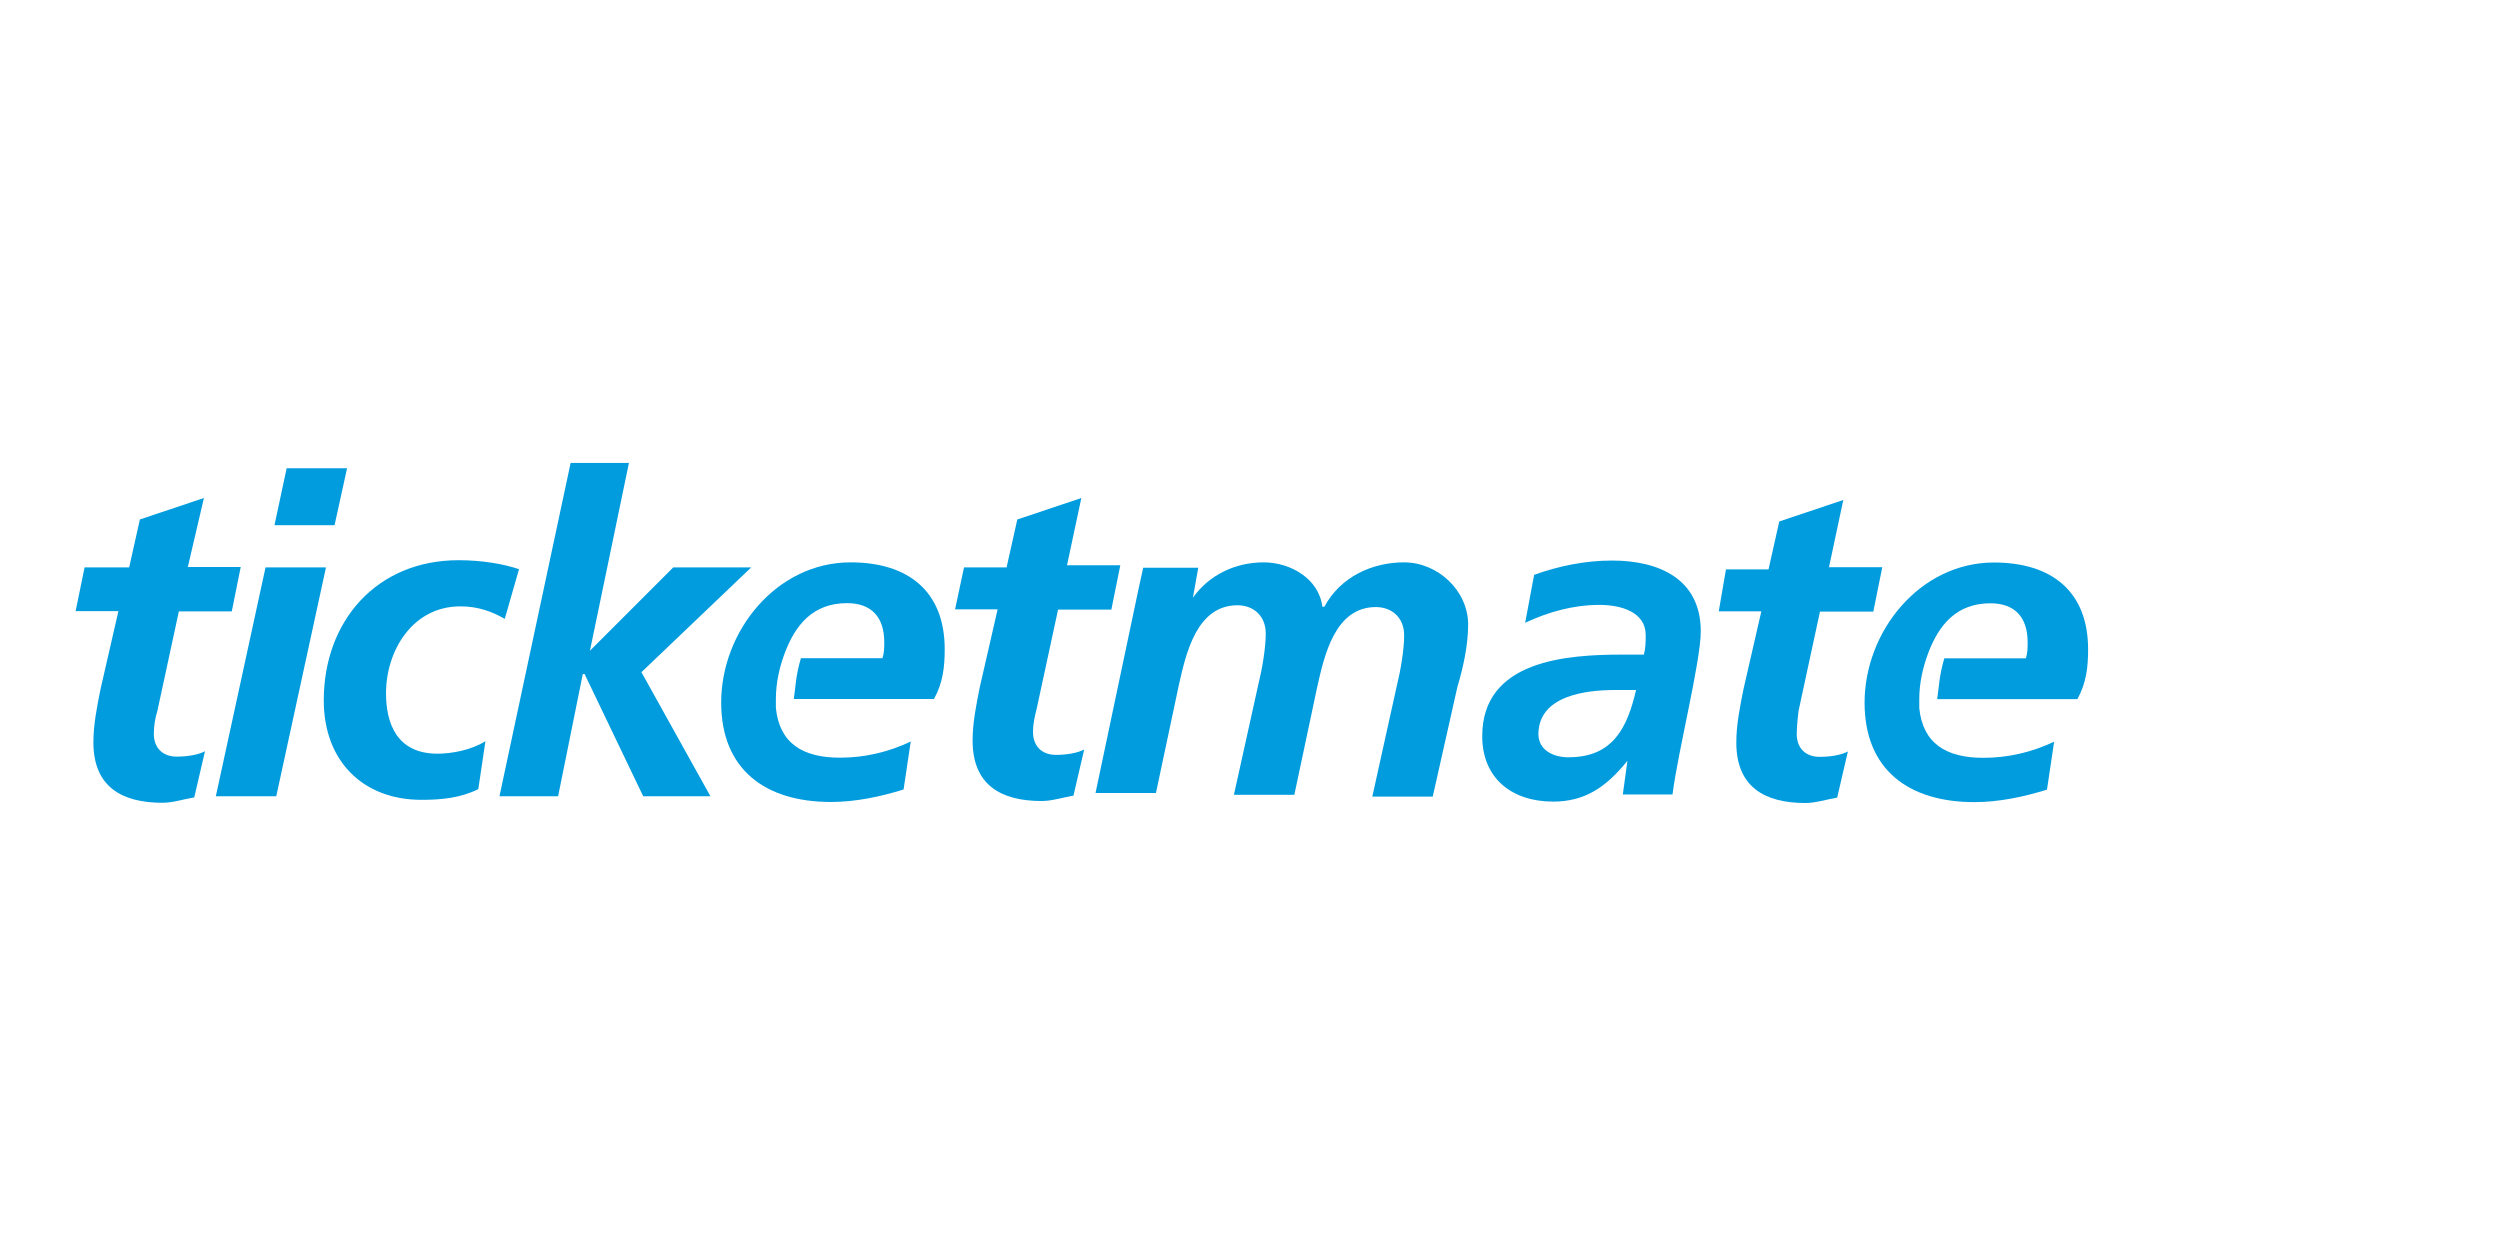 <svg width="120" height="60" viewBox="0 0 120 60" fill="none" xmlns="http://www.w3.org/2000/svg">
<path d="M78.117 36.52C77.087 37.79 76.074 38.477 74.547 38.477C72.59 38.477 71.147 37.377 71.147 35.335C71.147 31.678 75.233 31.421 77.877 31.421H78.907C78.993 31.078 78.993 30.821 78.993 30.477C78.993 29.377 77.808 29.035 76.778 29.035C75.508 29.035 74.306 29.378 73.208 29.893L73.638 27.593C74.823 27.163 76.11 26.906 77.38 26.906C79.595 26.906 81.637 27.764 81.637 30.306C81.637 31.748 80.537 36.091 80.281 38.134H77.895L78.117 36.52ZM75.303 36.348C77.433 36.348 78.118 34.906 78.53 33.121H77.5C76.144 33.121 73.843 33.379 73.843 35.251C73.86 36.006 74.547 36.351 75.303 36.351V36.348ZM4.06 27.234H6.2L6.715 24.934L9.788 23.904L9.015 27.217H11.555L11.125 29.347H8.585L7.555 34.119C7.444 34.475 7.386 34.845 7.383 35.218C7.383 35.905 7.813 36.318 8.483 36.318C8.998 36.318 9.513 36.232 9.839 36.06L9.324 38.275C8.809 38.361 8.294 38.533 7.796 38.533C5.839 38.533 4.483 37.76 4.483 35.633C4.483 34.775 4.655 33.933 4.826 33.075L5.684 29.333H3.63L4.06 27.234ZM12.747 27.234H15.647L13.26 38.22H10.36L12.746 27.233M13.759 22.478H16.659L16.059 25.208H13.175L13.759 22.478ZM24.229 29.705C23.629 29.362 22.959 29.105 22.099 29.105C19.799 29.105 18.529 31.235 18.529 33.277C18.529 34.719 19.044 36.177 21.001 36.177C21.688 36.177 22.615 36.005 23.301 35.577L22.958 37.877C22.1 38.307 21.173 38.392 20.228 38.392C17.413 38.392 15.541 36.522 15.541 33.62C15.541 29.792 18.099 26.89 22.013 26.89C23.113 26.89 24.143 27.062 24.913 27.32L24.229 29.705ZM28.317 31.235L32.317 27.235H36.059L30.789 32.265L34.102 38.222H30.875L28.06 32.352H27.974L26.789 38.222H23.974L27.39 22.222H30.188L28.317 31.235ZM46.273 27.235H48.316L48.831 24.935L51.904 23.905L51.217 27.132H53.775L53.345 29.262H50.787L49.757 34.034C49.671 34.377 49.585 34.721 49.585 35.134C49.585 35.821 50.015 36.234 50.685 36.234C51.2 36.234 51.715 36.148 52.041 35.976L51.526 38.191C51.011 38.277 50.496 38.449 49.998 38.449C48.041 38.449 46.685 37.676 46.685 35.549C46.685 34.691 46.857 33.849 47.028 32.991L47.886 29.249H45.843L46.273 27.235Z" fill="#009CDE"/>
<path d="M45.346 31.165C45.346 28.35 43.561 26.993 40.831 26.993C37.261 26.993 34.617 30.306 34.617 33.723C34.617 36.95 36.747 38.495 39.887 38.495C41.072 38.495 42.273 38.237 43.372 37.895L43.715 35.595C42.615 36.11 41.5 36.368 40.315 36.368C38.53 36.368 37.415 35.681 37.242 33.982V33.552C37.242 32.779 37.414 32.024 37.672 31.337C38.187 29.981 39.028 28.951 40.659 28.951C41.844 28.951 42.444 29.638 42.444 30.821C42.444 31.079 42.444 31.336 42.358 31.594H38.444C38.186 32.452 38.186 33.036 38.101 33.551H44.831C45.261 32.778 45.346 32.006 45.346 31.165V31.165Z" fill="#009CDE"/>
<path d="M54.615 28.436L54.873 27.251H57.517L57.259 28.693C58.032 27.593 59.302 26.993 60.659 26.993C61.929 26.993 63.303 27.766 63.474 29.123H63.57C64.343 27.681 65.87 26.993 67.398 26.993C69.012 26.993 70.471 28.349 70.471 29.98C70.471 31.01 70.213 32.11 69.956 32.967L68.771 38.237H65.871L67.056 32.881C67.228 32.194 67.399 31.181 67.399 30.495C67.399 29.637 66.799 29.139 66.043 29.139C64.086 29.139 63.571 31.439 63.228 32.967L62.128 38.151H59.228L60.413 32.795C60.585 32.108 60.756 31.095 60.756 30.409C60.756 29.551 60.156 29.053 59.4 29.053C57.443 29.053 56.928 31.353 56.585 32.881L55.485 38.065H52.585L54.615 28.436Z" fill="#009CDE"/>
<path d="M100.229 31.172C100.229 28.357 98.444 27 95.714 27C92.144 27 89.5 30.313 89.5 33.73C89.5 36.957 91.63 38.502 94.77 38.502C95.955 38.502 97.156 38.244 98.255 37.902L98.598 35.602C97.498 36.117 96.383 36.375 95.198 36.375C93.413 36.375 92.298 35.688 92.125 33.989V33.559C92.125 32.786 92.297 32.031 92.555 31.344C93.07 29.988 93.911 28.958 95.542 28.958C96.727 28.958 97.327 29.645 97.327 30.828C97.327 31.086 97.327 31.343 97.241 31.601H93.327C93.069 32.459 93.069 33.043 92.984 33.558H99.714C100.144 32.785 100.229 32.013 100.229 31.172V31.172Z" fill="#009CDE"/>
<path d="M84.89 27.33H82.847L82.5 29.344H84.544L83.686 33.086C83.515 33.944 83.343 34.786 83.343 35.644C83.343 37.771 84.699 38.544 86.656 38.544C87.154 38.544 87.669 38.372 88.184 38.286L88.699 36.071C88.373 36.243 87.858 36.329 87.343 36.329C86.673 36.329 86.243 35.916 86.243 35.229C86.243 34.816 86.329 34.129 86.329 34.129L87.359 29.357H89.919L90.349 27.227H87.791L88.478 24L85.405 25.03L84.89 27.33Z" fill="#009CDE"/>
</svg>
